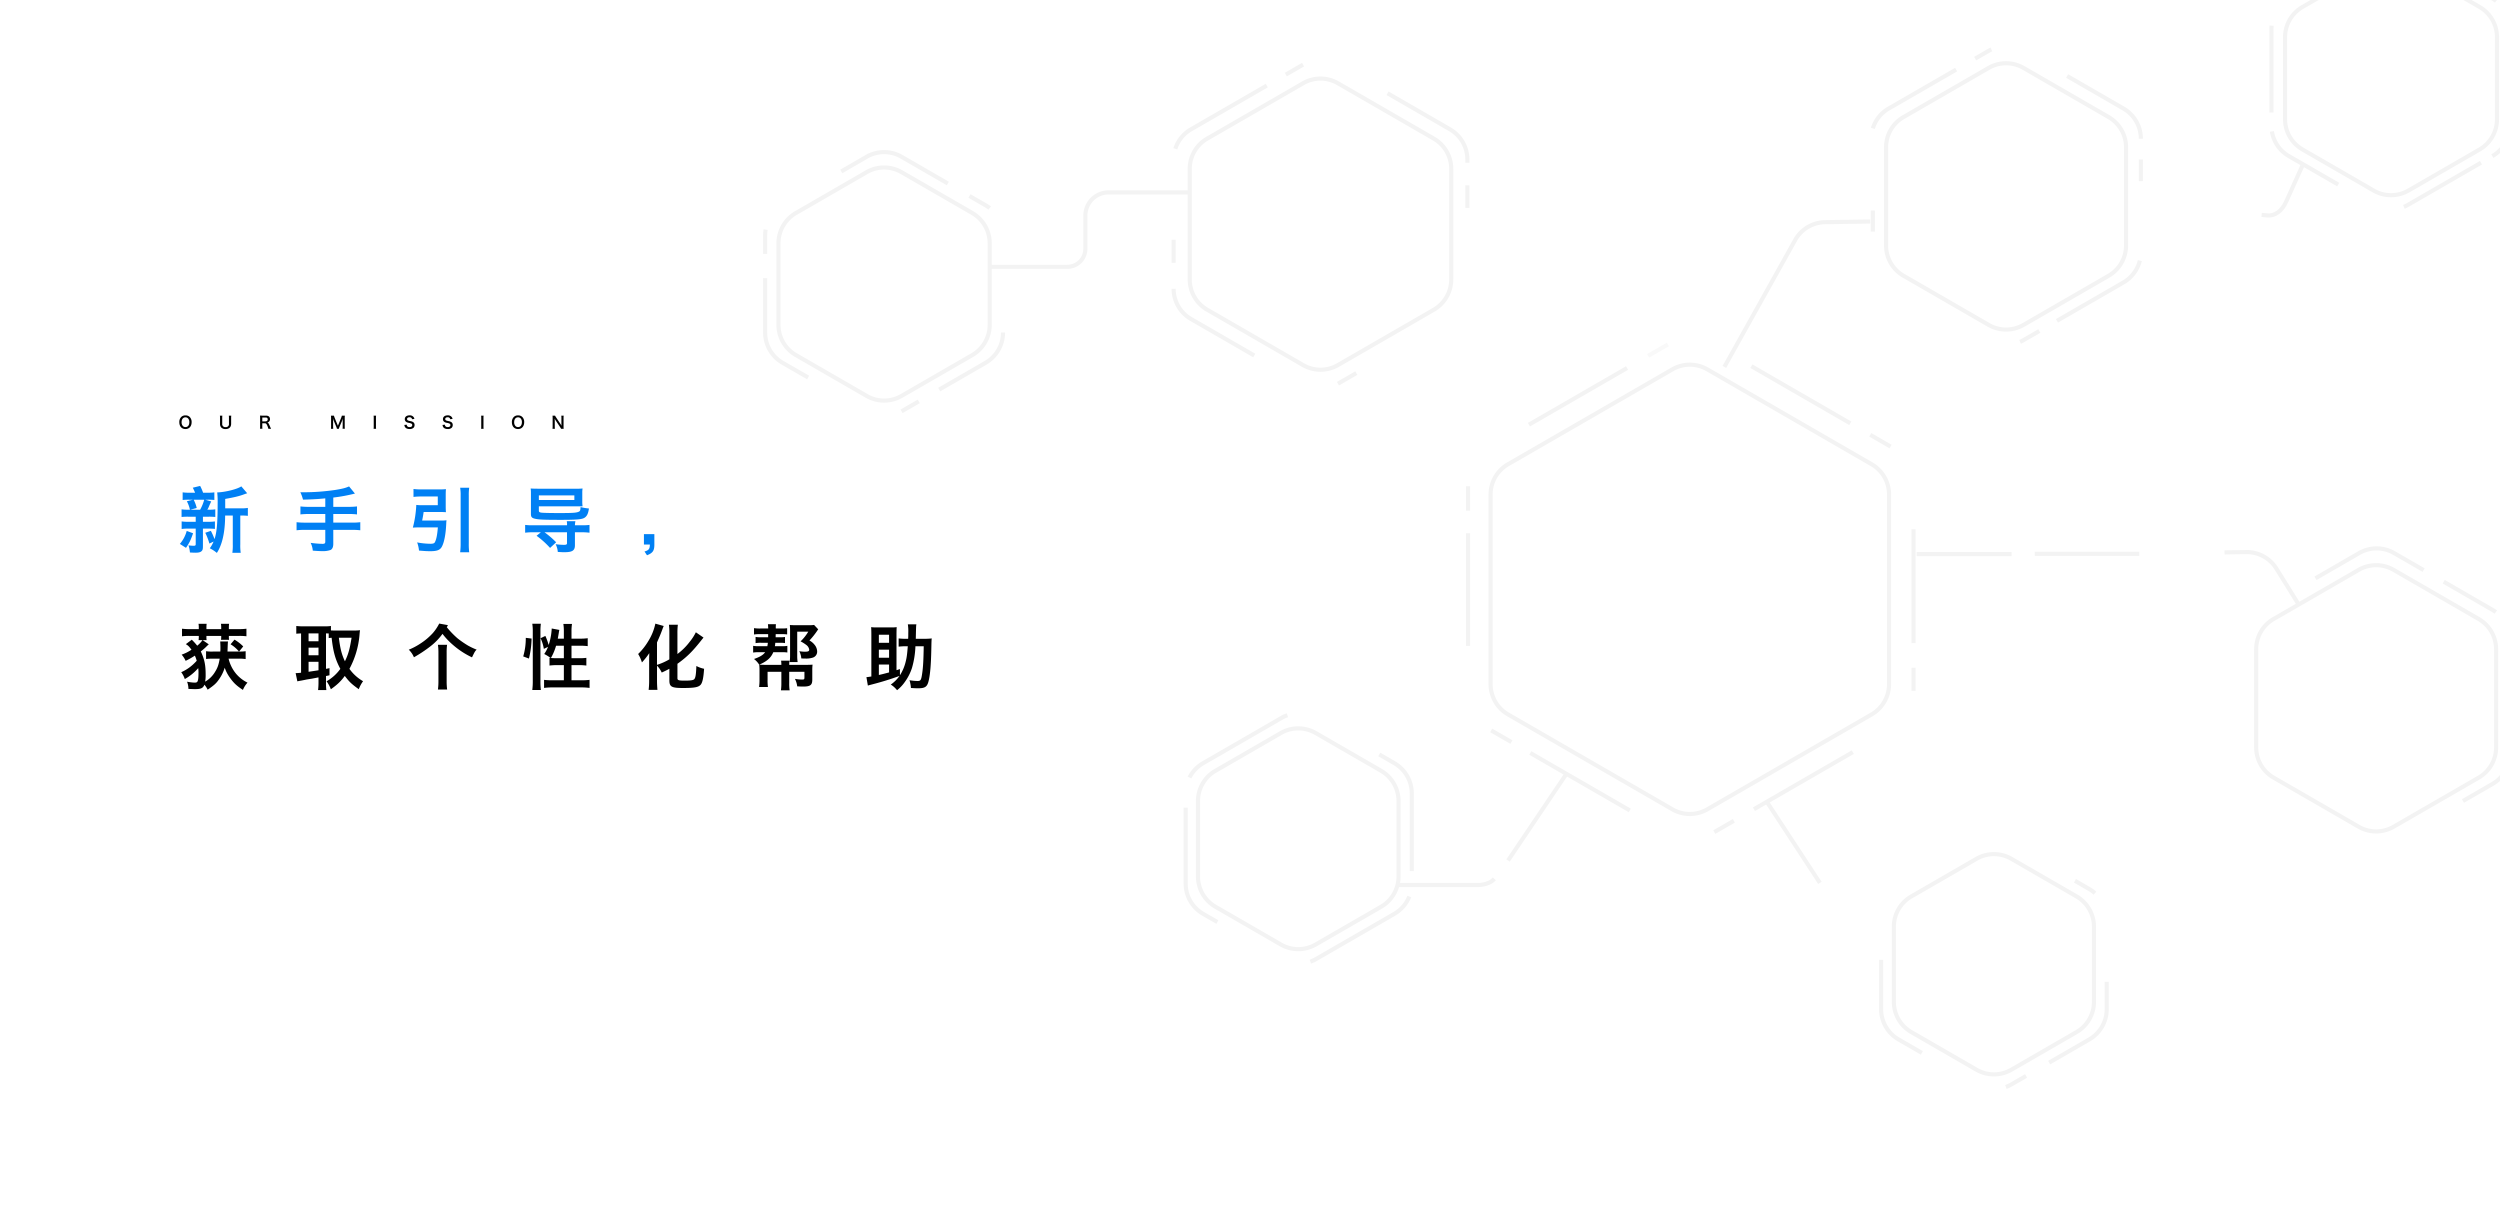 <svg xmlns="http://www.w3.org/2000/svg" xmlns:xlink="http://www.w3.org/1999/xlink" width="1820" height="880" viewBox="0 0 1820 880">
  <defs>
    <clipPath id="clip-path">
      <rect id="矩形_2278" data-name="矩形 2278" width="1820" height="880" transform="translate(50 82)" fill="#fff"/>
    </clipPath>
  </defs>
  <g id="banner9_CN" transform="translate(-50 -88)">
    <g id="组_21710" data-name="组 21710" transform="translate(0 34)">
      <path id="路径_38749" data-name="路径 38749" d="M17.42,68.02a20.1,20.1,0,0,1-3.848,4.056A43.1,43.1,0,0,0,9.62,67.708L5.3,70.932c1.82,1.2,2.184,1.508,4.108,4.056a29.889,29.889,0,0,1-7.176,3.588A18.447,18.447,0,0,1,5.148,83.1a54.079,54.079,0,0,0,6.708-3.8,22.913,22.913,0,0,1,1.352,3.744A36.233,36.233,0,0,1,10.3,85.96a31.428,31.428,0,0,1-8.372,5.408,17.776,17.776,0,0,1,2.6,4.992A37.2,37.2,0,0,0,14.3,88.4a23.148,23.148,0,0,1,.208,3.172c0,3.9-.26,5.98-.884,6.76-.364.468-.936.624-1.976.624a36.755,36.755,0,0,1-5.46-.676,14.863,14.863,0,0,1,.988,5.252c2.808.1,3.8.156,4.68.156,4.42,0,5.928-.676,6.968-3.224a16.268,16.268,0,0,1,2.34,3.64c4.836-3.328,6.344-4.68,8.476-7.852a29.7,29.7,0,0,0,3.952-8.164,27.559,27.559,0,0,0,4.056,7.644c2.6,3.64,4.784,5.616,9.2,8.528a17.7,17.7,0,0,1,3.328-5.3,25.731,25.731,0,0,1-8.424-6.6A27,27,0,0,1,36.4,81.488h7.592a34.889,34.889,0,0,1,4.836.312V76.08a30.21,30.21,0,0,1-4.784.26L47.06,72.6a30.618,30.618,0,0,0-6.344-4.94l-2.86,3.38a24.332,24.332,0,0,1,6.136,5.3H35.62c.208-5.772.208-6.188.364-7.332H30.316c.1,1.768.156,2.756.156,4.68a20.085,20.085,0,0,1-.1,2.652H24.856a26.4,26.4,0,0,1-4.836-.26v5.668a46.022,46.022,0,0,1,4.836-.26h5.1c-.728,4.264-1.508,6.6-3.328,9.516a19.81,19.81,0,0,1-7.28,7.228,26.981,26.981,0,0,0,.364-5.1c0-7.02-.832-11.128-3.536-16.9a39.737,39.737,0,0,0,3.224-2.7c1.976-1.924,1.976-1.924,2.6-2.444L17.524,68.02h2.912a8.466,8.466,0,0,1-.156-2.08v-.988H31.044v.832a9.373,9.373,0,0,1-.156,1.976h5.876a1.6,1.6,0,0,1-.052-.468,7.878,7.878,0,0,1-.1-1.612v-.728h7.124a39.916,39.916,0,0,1,5.668.26V59.7a45.3,45.3,0,0,1-5.668.312H36.608V58.764a22.679,22.679,0,0,1,.156-2.652H30.836a14.073,14.073,0,0,1,.208,2.652v1.248H20.28V58.764a22.678,22.678,0,0,1,.156-2.652H14.508a13.512,13.512,0,0,1,.208,2.6v1.3h-6.5A46.787,46.787,0,0,1,2.5,59.7v5.512a41.2,41.2,0,0,1,5.72-.26h6.5V66.1a14.217,14.217,0,0,1-.156,1.924Zm93.5-10.3a30.39,30.39,0,0,1-4.68.26H90.376a42.249,42.249,0,0,1-4.68-.26V63.34c1.092-.1,2.08-.156,3.484-.208v28.6a.885.885,0,0,0-.364.052c-1.3.156-2.288.208-3.588.26l1.248,5.98c.676-.156.832-.208,2.028-.416l.936-.156c2.444-.468,3.8-.78,4.16-.832,3.64-.572,3.64-.572,4.368-.728q2.964-.546,3.12-.624c.312-.052.364-.052.78-.1v3.588a45.611,45.611,0,0,1-.312,5.616h6.032a37.354,37.354,0,0,1-.26-5.616V94.124c.936-.156,1.352-.26,2.548-.52V88.4c-1.2.26-1.56.364-2.548.52V63.132c.52,0,1.508,0,1.976.052v3.328c.78-.1,1.352-.156,2.132-.208,1.04,9.932,2.756,16.068,6.344,22.62a31.442,31.442,0,0,1-10.036,9.048,23.077,23.077,0,0,1,3.12,5.824c4.888-3.536,7.176-5.72,10.14-9.724,3.328,4.368,4.836,5.824,10.192,9.672a23.906,23.906,0,0,1,3.12-5.824,31.253,31.253,0,0,1-9.932-9,63.33,63.33,0,0,0,7.332-24.6c.156-1.976.26-2.86.364-3.536a37.384,37.384,0,0,1-4.212.26H114.244c-1.3,0-2.392-.052-3.328-.1Zm-9.048,5.408v5.72H94.64v-5.72Zm0,10.348v5.564H94.64V73.48Zm0,10.3v6.188c-1.352.208-3.276.52-7.228,1.092v-7.28Zm24.076-17.524c-1.3,8.164-2.34,12.012-4.836,17.16-2.34-4.888-3.432-9.2-4.42-17.16Zm63.8-10.3a33.428,33.428,0,0,1-4.628,6.916,45.726,45.726,0,0,1-9.152,7.7,47.351,47.351,0,0,1-8.372,4.42A15.989,15.989,0,0,1,171.34,80.5a98.191,98.191,0,0,0,11.908-7.9,43.654,43.654,0,0,0,8.892-9.152,50.748,50.748,0,0,0,7.28,7.748,60.544,60.544,0,0,0,14.2,9.36c2.028-4.16,2.184-4.472,3.38-5.616a49.91,49.91,0,0,1-6.292-2.964,70.133,70.133,0,0,1-7.8-5.408,66.973,66.973,0,0,1-7.644-7.956c.312-.52.416-.78.832-1.508ZM195.52,104a45.565,45.565,0,0,1-.364-6.188V77.172a42.038,42.038,0,0,1,.312-5.772h-6.656a38.252,38.252,0,0,1,.364,5.72V97.868a44.777,44.777,0,0,1-.364,6.136Zm74.516-17.472a43.1,43.1,0,0,1,5.772-.312h4.68V97.244H272.22a47.029,47.029,0,0,1-6.136-.312v5.876a42.3,42.3,0,0,1,6.136-.364h20.9a42.019,42.019,0,0,1,6.084.364V96.932a46.691,46.691,0,0,1-6.084.312h-7.072V86.22H291.2a38.866,38.866,0,0,1,5.668.312V80.916a39.1,39.1,0,0,1-5.616.26h-5.2v-9.1h6.136a47.741,47.741,0,0,1,5.668.312V66.616a36.813,36.813,0,0,1-5.72.312h-6.084v-5.2a34.53,34.53,0,0,1,.364-5.512h-6.292a34.964,34.964,0,0,1,.364,5.512v5.2h-4.42c.156-.78.624-3.536.78-4.472a13.146,13.146,0,0,1,.364-1.872l-5.564-1.04a43.879,43.879,0,0,1-2.236,12.012,42.616,42.616,0,0,0-2.392-6.6l-3.484,1.664a29.721,29.721,0,0,1,2.392,7.748l3.016-1.456a23.241,23.241,0,0,1-2.756,5.2,30.178,30.178,0,0,1,4.68,2.912c-.26-.052-.416-.052-.832-.1Zm10.452-14.456v9.1h-5.46c-1.664,0-2.808-.052-3.952-.156a40.1,40.1,0,0,0,3.744-8.944Zm-25.428,9.36a65.08,65.08,0,0,0,1.924-14.56l-4.212-.52a46.67,46.67,0,0,1-1.872,13.52Zm8.684,22.88a50.469,50.469,0,0,1-.312-6.136V61.572a42.133,42.133,0,0,1,.312-5.512H257.5a34.53,34.53,0,0,1,.364,5.512V97.764a49.655,49.655,0,0,1-.364,6.552ZM348.3,69.684c2.132-4.836,2.548-5.824,3.744-9.048.468-1.3.676-1.82,1.144-2.912L347.1,56.008a39.584,39.584,0,0,1-5.252,12.9,45.252,45.252,0,0,1-7.28,9.2,26.072,26.072,0,0,1,2.756,6.136,53.944,53.944,0,0,0,5.356-6.76c-.1,3.848-.1,4.056-.1,5.824V97.5a55.556,55.556,0,0,1-.364,6.708h6.4c-.208-2.184-.312-4.524-.312-6.656V86.584a17.628,17.628,0,0,1,3.432,5.044c2.7-1.248,3.536-1.664,5.564-2.756v8.372c0,4.732,1.56,5.616,9.932,5.616,8.528,0,11.336-.572,12.948-2.5,1.248-1.612,1.976-5.044,2.392-11.492a21.074,21.074,0,0,1-5.616-2.028c-.26,6.292-.572,8.32-1.456,9.516-.676.832-2.5,1.144-7.176,1.144-4.264,0-5.148-.312-5.148-1.716V85.232c6.864-4.888,11.128-9.1,17.888-17.732.572-.728.676-.832,1.092-1.352L376.584,62.3a35.161,35.161,0,0,1-4.472,6.916,43.859,43.859,0,0,1-8.944,8.892V63.028a48.274,48.274,0,0,1,.312-6.24h-6.5a48.826,48.826,0,0,1,.312,6.24v18.98a42.517,42.517,0,0,1-9,4Zm74.62,27.092a37.535,37.535,0,0,1-.312,5.356h6.448a34.3,34.3,0,0,1-.26-5.356v-5.72h10.036v8.216a37.245,37.245,0,0,1-.312,5.3h6.344a29.431,29.431,0,0,1-.312-5.356V91.056h11.076v4.212c0,1.248-.26,1.456-1.82,1.456a33.3,33.3,0,0,1-5.1-.52,15.645,15.645,0,0,1,1.664,5.46c2.08.1,3.068.156,4.212.156,5.356,0,6.76-1.04,6.76-5.1V89.912a29.9,29.9,0,0,1,.208-4.056c-1.2.1-2.444.156-4.732.156H444.548a21.134,21.134,0,0,1,.208-3.068H438.62a17,17,0,0,1,.208,3.068H427.752c-2.08,0-3.8-.052-4.94-.156,5.668-2.5,8.476-5.044,10.14-9.048h6.292a23.9,23.9,0,0,1,3.952.208V72.18a20.417,20.417,0,0,1-4,.26h-5.1a12.749,12.749,0,0,0,.26-1.82l.052-.676h3.276a24.174,24.174,0,0,1,3.8.208v-4.42a25.241,25.241,0,0,1-3.9.208h-2.912c0-1.4.052-2.184.052-2.288h4.108a29.047,29.047,0,0,1,4.212.208V59.336a29.862,29.862,0,0,1-4.264.208h-4a21.321,21.321,0,0,1,.1-3.12h-5.824c.1.624.156,1.924.208,3.12h-5.668a27.273,27.273,0,0,1-4.68-.26v4.628a28.335,28.335,0,0,1,4.732-.26h5.564V65.94h-4.992a22.22,22.22,0,0,1-4.16-.26V70.2a22.5,22.5,0,0,1,4.212-.26H429c-.1,1.144-.208,1.56-.364,2.5h-5.98a23.348,23.348,0,0,1-4.368-.26v4.888a23.691,23.691,0,0,1,4.368-.26h4.368c-1.4,1.976-3.744,3.432-8.112,4.94a15.9,15.9,0,0,1,3.8,4.16,35.64,35.64,0,0,1,.208,4Zm39.728-39.832a25.925,25.925,0,0,1-4.264.208h-8.892c-2.132,0-3.38-.052-4.472-.156.1,1.4.156,2.184.156,4.576V79.3a30.608,30.608,0,0,1-.312,4.68h5.824a27.826,27.826,0,0,1-.312-4.576V61.832h8.06a32.182,32.182,0,0,1-5.616,7.072,28.166,28.166,0,0,1,4.212,2.652,5.278,5.278,0,0,1,2.08,3.38c0,1.144-.728,1.508-3.224,1.508a25.282,25.282,0,0,1-4-.364,13.869,13.869,0,0,1,1.456,5.252c1.508.1,2.236.1,3.068.1a15.251,15.251,0,0,0,5.1-.624,4.528,4.528,0,0,0,3.38-4.42,7.967,7.967,0,0,0-1.976-5.1,11.672,11.672,0,0,0-3.64-3.016,55.153,55.153,0,0,0,5.824-7.332,4.3,4.3,0,0,1,.572-.78Zm79.82,15.548c-.156,9.776-.416,15.08-1.144,19.916-.676,4.68-1.092,5.356-3.276,5.356a37.527,37.527,0,0,1-5.928-.572,25.393,25.393,0,0,1,1.04,5.668c3.8.208,3.8.208,5.2.208,5.252,0,6.76-1.144,7.8-5.876,1.04-4.576,1.612-11.648,1.82-21.84.156-7.02.156-7.02.312-8.58a41.1,41.1,0,0,1-5.512.26h-6.084c.208-9.1.208-9.1.416-10.5H530.92a33.676,33.676,0,0,1,.312,6.24c0,1.768,0,2.652-.1,4.264h-1.352a40.537,40.537,0,0,1-5.564-.26v5.98a39.935,39.935,0,0,1,5.2-.26h1.456c-.52,6.188-.728,7.956-1.508,11.076A32.048,32.048,0,0,1,525.148,93.6V89.08l-2.5.832V64.224c0-2.288.052-4.732.156-5.668a27.952,27.952,0,0,1-3.9.208H508.092a27.48,27.48,0,0,1-3.9-.208c.1,1.144.156,3.432.156,5.668V94.488c-2.132.312-2.652.416-3.588.468l1.04,6.136c1.352-.416,1.664-.468,3.432-.936a203.624,203.624,0,0,0,19.6-6.084,25.016,25.016,0,0,1-6.344,6.292,18.348,18.348,0,0,1,4.576,4.108,27.449,27.449,0,0,0,5.564-5.876,36.8,36.8,0,0,0,5.3-10.348,64.857,64.857,0,0,0,2.5-15.756Zm-25.22,19.032c-4.732,1.248-4.732,1.248-7.436,1.872V85.8h7.436Zm0-10.712h-7.436V74.936h7.436Zm0-10.868h-7.436V64.068h7.436Z" transform="translate(180 452)"/>
      <path id="路径_39972" data-name="路径 39972" d="M5-9.6a4.159,4.159,0,0,0-3.1,1.2A5.137,5.137,0,0,0,.54-4.656c0,3.048,1.752,5,4.476,5S9.5-1.62,9.5-4.656A5.175,5.175,0,0,0,8.16-8.4,4.205,4.205,0,0,0,5-9.6ZM5.04-1.08a2.591,2.591,0,0,1-1.86-.732,3.965,3.965,0,0,1-.972-2.832c0-2.172,1.092-3.54,2.82-3.54a2.583,2.583,0,0,1,1.848.732,3.876,3.876,0,0,1,.948,2.8C7.824-2.448,6.756-1.08,5.04-1.08ZM36.576-9.408a9.767,9.767,0,0,1,.1,1.644V-3.54a2.191,2.191,0,0,1-2.436,2.484,2.2,2.2,0,0,1-2.46-2.472V-7.764a9.41,9.41,0,0,1,.1-1.644H30.084a9.858,9.858,0,0,1,.1,1.644v4.236a3.865,3.865,0,0,0,.9,2.76A4.134,4.134,0,0,0,34.176.36c2.616,0,4.092-1.392,4.092-3.876v-4.26a9.7,9.7,0,0,1,.1-1.632ZM67.332.144c-.168-.324-.468-.972-.564-1.188C65.58-3.852,65.352-4.188,64.6-4.428a2.537,2.537,0,0,0,1.332-.7,2.467,2.467,0,0,0,.612-1.788c0-1.584-1.044-2.5-2.868-2.5h-2.88c-.66,0-1.032-.012-1.536-.036a10.677,10.677,0,0,1,.1,1.56v6.468a9.391,9.391,0,0,1-.1,1.56h1.788a9.364,9.364,0,0,1-.1-1.572V-3.876h1.788c.924,0,1.344.444,1.992,2.1a9.714,9.714,0,0,1,.624,1.92ZM60.948-5.244v-2.8h2.46c.984,0,1.476.444,1.476,1.308A1.424,1.424,0,0,1,64.5-5.676a1.617,1.617,0,0,1-1.14.432ZM116.7.144a9.771,9.771,0,0,1,.528-1.6l1.8-4.224a14.644,14.644,0,0,0,.552-1.752c-.012.18-.048.792-.1,1.836v3.984a11.156,11.156,0,0,1-.1,1.752h1.68a10.4,10.4,0,0,1-.1-1.752V-7.632a12.427,12.427,0,0,1,.1-1.776H118.86a6.65,6.65,0,0,1-.432,1.428L116-2.028,113.568-7.98a8.305,8.305,0,0,1-.444-1.428h-2.2a11.9,11.9,0,0,1,.1,1.776v6.024a11.254,11.254,0,0,1-.1,1.752h1.68a10.964,10.964,0,0,1-.1-1.752V-5.544c0-.264-.048-1.248-.1-1.884a13.354,13.354,0,0,0,.612,1.836l1.728,4.116a8.169,8.169,0,0,1,.528,1.62Zm25.272-9.552a8.966,8.966,0,0,1,.1,1.548V-1.4a9.055,9.055,0,0,1-.1,1.548H143.8a9.055,9.055,0,0,1-.1-1.548V-7.86a8.966,8.966,0,0,1,.1-1.548Zm22.4,6.756a4.1,4.1,0,0,0,.228,1A2.825,2.825,0,0,0,165.66-.288a4.825,4.825,0,0,0,2.52.624,3.977,3.977,0,0,0,2.868-.912,2.792,2.792,0,0,0,.756-2.04,2.368,2.368,0,0,0-1-2.064,5.283,5.283,0,0,0-1.956-.732,10.216,10.216,0,0,1-1.692-.432,1.141,1.141,0,0,1-.816-1.092c0-.78.708-1.308,1.752-1.308a1.9,1.9,0,0,1,1.5.576,1.55,1.55,0,0,1,.36.852l1.716-.2a3.235,3.235,0,0,0-.588-1.392A3.537,3.537,0,0,0,168.1-9.624c-2.064,0-3.408,1.08-3.408,2.748a2.362,2.362,0,0,0,.924,1.944,4.242,4.242,0,0,0,1.812.732,7.566,7.566,0,0,1,2.088.588,1.218,1.218,0,0,1,.6,1.1c0,.9-.72,1.44-1.92,1.44a2.13,2.13,0,0,1-1.752-.708,1.72,1.72,0,0,1-.336-1.056Zm27.78,0a4.1,4.1,0,0,0,.228,1A2.825,2.825,0,0,0,193.44-.288a4.825,4.825,0,0,0,2.52.624,3.977,3.977,0,0,0,2.868-.912,2.792,2.792,0,0,0,.756-2.04,2.368,2.368,0,0,0-1-2.064,5.283,5.283,0,0,0-1.956-.732,10.216,10.216,0,0,1-1.692-.432,1.141,1.141,0,0,1-.816-1.092c0-.78.708-1.308,1.752-1.308a1.9,1.9,0,0,1,1.5.576,1.55,1.55,0,0,1,.36.852l1.716-.2a3.235,3.235,0,0,0-.588-1.392,3.537,3.537,0,0,0-2.988-1.212c-2.064,0-3.408,1.08-3.408,2.748a2.362,2.362,0,0,0,.924,1.944A4.242,4.242,0,0,0,195.2-4.2a7.566,7.566,0,0,1,2.088.588,1.218,1.218,0,0,1,.6,1.1c0,.9-.72,1.44-1.92,1.44a2.13,2.13,0,0,1-1.752-.708,1.72,1.72,0,0,1-.336-1.056Zm28.092-6.756a8.966,8.966,0,0,1,.1,1.548V-1.4a9.055,9.055,0,0,1-.1,1.548h1.824a9.055,9.055,0,0,1-.1-1.548V-7.86a8.966,8.966,0,0,1,.1-1.548ZM247.116-9.6a4.159,4.159,0,0,0-3.1,1.2,5.137,5.137,0,0,0-1.368,3.744c0,3.048,1.752,5,4.476,5s4.488-1.968,4.488-5A5.175,5.175,0,0,0,250.272-8.4,4.205,4.205,0,0,0,247.116-9.6Zm.036,8.52a2.591,2.591,0,0,1-1.86-.732,3.965,3.965,0,0,1-.972-2.832c0-2.172,1.092-3.54,2.82-3.54a2.583,2.583,0,0,1,1.848.732,3.876,3.876,0,0,1,.948,2.8C249.936-2.448,248.868-1.08,247.152-1.08ZM280.368.144a9.055,9.055,0,0,1-.1-1.548V-7.752a10.493,10.493,0,0,1,.1-1.656h-1.752a10.489,10.489,0,0,1,.1,1.656V-3.72c0,.5.036,1.224.084,1.692-.264-.48-.648-1.1-.936-1.536l-3.036-4.572a6.582,6.582,0,0,1-.732-1.272H272.22a9.993,9.993,0,0,1,.1,1.548v6.192a12.983,12.983,0,0,1-.1,1.812h1.752a13.282,13.282,0,0,1-.1-1.8V-5.592c0-.276-.024-.816-.036-1.044-.036-.444-.036-.444-.048-.612.288.564.588,1.08.816,1.44l3.1,4.668a11.958,11.958,0,0,1,.768,1.284Z" transform="translate(180 366)"/>
      <path id="路径_38750" data-name="路径 38750" d="M39.468-22.672V-1.716a36.991,36.991,0,0,1-.312,6.136H45.24a35.878,35.878,0,0,1-.312-6.136V-22.672h1.3a29.976,29.976,0,0,1,4.212.208v-5.772a26.377,26.377,0,0,1-4.784.312h-11.7v-6.864c6.812-1.2,10.14-1.976,14.248-3.536.936-.312,1.144-.416,1.768-.572L45.656-43.94C43-41.964,34.008-39.676,28.132-39.52a62.712,62.712,0,0,1,.312,8.268c0,13.728-.624,20.956-2.288,25.74A44.256,44.256,0,0,0,23.5-11.544l-4.056,1.4a49.019,49.019,0,0,1,3.016,7.852L25.48-3.744a21.831,21.831,0,0,1-2.756,4.888,25.785,25.785,0,0,1,5.148,3.38c3.952-6.032,5.98-15.132,6.032-27.2ZM19.344-34.216h1.872a40.133,40.133,0,0,1,4.836.208v-5.564a28.271,28.271,0,0,1-4.784.26H17.836a33.729,33.729,0,0,0-2.132-4.94l-5.356,1.3a38.694,38.694,0,0,1,1.664,3.64H7.956a29.938,29.938,0,0,1-4.992-.26v5.564a40.539,40.539,0,0,1,4.888-.208h2.7L6.032-33.072a23.1,23.1,0,0,1,2.236,6.136H7.02a28.589,28.589,0,0,1-4.836-.26v5.564a39.731,39.731,0,0,1,4.784-.208H12.48v3.692H7.124a28.908,28.908,0,0,1-4.888-.26V-12.9a29.812,29.812,0,0,1,4.784-.26h5.46V-1.924c0,.988-.312,1.248-1.508,1.248A29.01,29.01,0,0,1,7.228-.988a21.443,21.443,0,0,1,1.04,5.2c1.612.1,3.172.156,3.952.156,2.288,0,3.536-.312,4.42-1.04.884-.78,1.092-1.56,1.092-3.952V-13.156h4a38.247,38.247,0,0,1,4.732.208v-5.46a28.335,28.335,0,0,1-4.732.26h-4V-21.84H22a39.334,39.334,0,0,1,4.732.208V-27.2a27.957,27.957,0,0,1-4.732.26H20.9a10.661,10.661,0,0,0,1.04-1.924c.468-1.144.832-1.976,1.04-2.392l.78-1.716Zm-.676,0a32,32,0,0,1-2.964,7.28H8.528l4.68-1.248a25.032,25.032,0,0,0-2.236-6.032ZM5.408.832C7.9-2.86,8.736-4.524,10.556-9.776L5.928-11.492A24.028,24.028,0,0,1,.936-2.028ZM112.632-35.776a121.265,121.265,0,0,0,15.756-2.912l-4.264-5.2c-2.756,1.2-4.68,1.664-9.62,2.5a161.37,161.37,0,0,1-23.3,1.768H88.66a28.708,28.708,0,0,1,1.924,5.356c4.784-.1,10.3-.364,12.844-.624,1.82-.156,2.028-.156,3.38-.312v6.188H95.16a50.8,50.8,0,0,1-6.448-.312V-23.5a60.5,60.5,0,0,1,6.5-.312h11.6v6.292H92.3a49.882,49.882,0,0,1-6.4-.312v5.876a52.175,52.175,0,0,1,6.4-.312h14.508v8.58c0,1.248-.468,1.612-2.08,1.612a74.3,74.3,0,0,1-8.58-.728,15.926,15.926,0,0,1,1.56,5.668c3.068.26,5.408.364,7.072.364a16.459,16.459,0,0,0,5.824-.832c1.3-.572,2.028-2.132,2.028-4.472V-12.272h13.312a51.825,51.825,0,0,1,6.344.312v-5.876a49.526,49.526,0,0,1-6.344.312H112.632v-6.292H123.5a53.974,53.974,0,0,1,6.4.312v-5.824a51.731,51.731,0,0,1-6.5.312H112.632ZM177.32-19.032c.468-2.236.78-4,1.092-6.24h11.6c1.664,0,3.328.052,4.628.156-.1-1.248-.156-2.34-.156-4.056V-37.7c0-1.716.052-2.912.156-4.212a47.044,47.044,0,0,1-5.044.208H176.54a42.7,42.7,0,0,1-5.512-.312v5.772a45.422,45.422,0,0,1,5.46-.312h12.22v6.344h-11.6a28.472,28.472,0,0,1-4.056-.208,77.7,77.7,0,0,1-2.5,16.536c1.2-.1,2.392-.156,3.848-.156H188.76c-.416,5.252-1.04,8.528-2.08,10.608-.468.988-1.3,1.3-3.38,1.3a55.723,55.723,0,0,1-9.62-.988,23.346,23.346,0,0,1,1.352,5.928c3.38.312,5.72.468,8.216.468,4.992,0,7.228-.884,8.528-3.484,1.664-3.224,2.756-9.152,3.068-16.276.052-1.352.1-1.716.208-2.756a32.278,32.278,0,0,1-4.264.208Zm27.664-23.92a31.343,31.343,0,0,1,.364,5.772V-2.6a48.2,48.2,0,0,1-.364,6.656h6.6a47.407,47.407,0,0,1-.312-6.656V-37.18a36.222,36.222,0,0,1,.312-5.772Zm51.532,19.188c0,2.184.728,2.964,3.328,3.484,2.548.572,6.864.728,18.148.728,11.752,0,15.5-.312,17.42-1.456,1.872-1.144,2.808-3.016,3.328-6.812a36.056,36.056,0,0,1-6.084-1.04c-.156,2.652-.312,3.068-1.82,3.588-1.664.624-4.628.78-13.208.78-5.46,0-9.724-.052-12.324-.208-2.34-.1-3.016-.468-3.016-1.56v-3.12h31.824a27.11,27.11,0,0,1-.208-4.056v-5.876a18.972,18.972,0,0,1,.208-3.068,41.367,41.367,0,0,1-5.2.156h-27.4c-2.132,0-3.588-.052-5.2-.156a19.831,19.831,0,0,1,.208,3.068Zm5.772-10.244v-3.328h25.844v3.328ZM274.872-3.224A64.457,64.457,0,0,0,266.4-10.5h16.38v7.9c0,.988-.468,1.248-2.34,1.248a45.869,45.869,0,0,1-5.928-.468,15.012,15.012,0,0,1,1.56,5.616C279.084,4,279.6,4,280.956,4c5.772,0,7.592-1.248,7.592-5.1V-10.5h4.368a45.438,45.438,0,0,1,6.24.312V-15.86a40.426,40.426,0,0,1-5.98.26h-4.628a13.452,13.452,0,0,1,.364-2.964H282.62c.052.468.1.676.1.728a6.69,6.69,0,0,1,.1,1.3,7.056,7.056,0,0,1-.052.936H258.388a42.094,42.094,0,0,1-6.084-.26v5.668a44.554,44.554,0,0,1,6.24-.312h5.2l-3.12,2.548a64.2,64.2,0,0,1,9.828,8.84Zm71.5-5.928H338.78V-1.56H343.1c-.052,3.224-.78,4.16-3.9,5.044l1.82,2.756c4.212-1.664,5.356-3.328,5.356-7.8Z" transform="translate(180 452)" fill="#0080f4"/>
    </g>
    <g id="蒙版组_29" data-name="蒙版组 29" transform="translate(0 6)" clip-path="url(#clip-path)">
      <g id="组_21645" data-name="组 21645" transform="translate(607.025 42)" opacity="0.05">
        <g id="组_21643" data-name="组 21643" transform="translate(511.697 290.751)">
          <path id="路径_38579" data-name="路径 38579" d="M1013.384-159.409,893.756-228.476a25.412,25.412,0,0,1-12.707-22.007V-388.618a25.414,25.414,0,0,1,12.707-22.008l119.628-69.067a25.414,25.414,0,0,1,25.412,0l119.628,69.067a25.414,25.414,0,0,1,12.706,22.008v138.135a25.412,25.412,0,0,1-12.706,22.007L1038.8-159.409A25.414,25.414,0,0,1,1013.384-159.409Z" transform="translate(-864.619 497.837)" fill="none" stroke="#000" stroke-miterlimit="10" stroke-width="3"/>
          <line id="直线_476" data-name="直线 476" y1="17.727" transform="translate(0 103.269)" fill="none" stroke="#000" stroke-miterlimit="10" stroke-width="3"/>
          <line id="直线_477" data-name="直线 477" y1="81.974" transform="translate(0 137.481)" fill="none" stroke="#000" stroke-miterlimit="10" stroke-width="3"/>
          <line id="直线_478" data-name="直线 478" x1="14.725" y1="8.501" transform="translate(16.86 280.988)" fill="none" stroke="#000" stroke-miterlimit="10" stroke-width="3"/>
          <line id="直线_479" data-name="直线 479" x1="72.444" y1="41.826" transform="translate(45.325 297.423)" fill="none" stroke="#000" stroke-miterlimit="10" stroke-width="3"/>
          <line id="直线_480" data-name="直线 480" x1="14.226" y2="8.214" transform="translate(179.284 346.787)" fill="none" stroke="#000" stroke-miterlimit="10" stroke-width="3"/>
          <line id="直线_481" data-name="直线 481" x1="71.959" y2="41.545" transform="translate(208.141 296.794)" fill="none" stroke="#000" stroke-miterlimit="10" stroke-width="3"/>
          <line id="直线_482" data-name="直线 482" y2="16.824" transform="translate(324.336 235.376)" fill="none" stroke="#000" stroke-miterlimit="10" stroke-width="3"/>
          <line id="直线_483" data-name="直线 483" y2="82.877" transform="translate(324.336 134.545)" fill="none" stroke="#000" stroke-miterlimit="10" stroke-width="3"/>
          <line id="直线_484" data-name="直线 484" x2="14.76" y2="8.522" transform="translate(292.842 65.816)" fill="none" stroke="#000" stroke-miterlimit="10" stroke-width="3"/>
          <line id="直线_485" data-name="直线 485" x2="72.021" y2="41.581" transform="translate(206.279 15.839)" fill="none" stroke="#000" stroke-miterlimit="10" stroke-width="3"/>
          <line id="直线_486" data-name="直线 486" y1="8.291" x2="14.36" transform="translate(131.131)" fill="none" stroke="#000" stroke-miterlimit="10" stroke-width="3" opacity="0.5"/>
          <line id="直线_487" data-name="直线 487" y1="41.224" x2="71.402" transform="translate(44.349 17.17)" fill="none" stroke="#000" stroke-miterlimit="10" stroke-width="3"/>
        </g>
        <path id="路径_38580" data-name="路径 38580" d="M1168.183-454.584l-61.941-35.762a25.41,25.41,0,0,1-12.705-22.007v-71.525a25.41,25.41,0,0,1,12.705-22.007l61.941-35.761a25.407,25.407,0,0,1,25.412,0l61.941,35.761a25.412,25.412,0,0,1,12.706,22.007v71.525a25.412,25.412,0,0,1-12.706,22.007l-61.941,35.762A25.413,25.413,0,0,1,1168.183-454.584Z" transform="translate(-277.502 731.103)" fill="none" stroke="#000" stroke-miterlimit="10" stroke-width="3"/>
        <path id="路径_38581" data-name="路径 38581" d="M1179.55-501.2l-11.514,6.647a25.756,25.756,0,0,1-2.492,1.263" transform="translate(-251.943 782.163)" fill="none" stroke="#000" stroke-miterlimit="10" stroke-width="3"/>
        <path id="路径_38582" data-name="路径 38582" d="M1245.692-539.016a25.417,25.417,0,0,1-11.963,15.9l-48.381,27.932" transform="translate(-244.914 768.74)" fill="none" stroke="#000" stroke-miterlimit="10" stroke-width="3"/>
        <line id="直线_488" data-name="直线 488" y2="15.751" transform="translate(1001.521 156.114)" fill="none" stroke="#000" stroke-miterlimit="10" stroke-width="3"/>
        <path id="路径_38583" data-name="路径 38583" d="M1190.822-638.194l40.964,23.652a25.408,25.408,0,0,1,12.705,22.007" transform="translate(-242.971 733.537)" fill="none" stroke="#000" stroke-miterlimit="10" stroke-width="3"/>
        <path id="路径_38584" data-name="路径 38584" d="M1141.4-645.793l9.8-5.66q.987-.569,2.009-1.043" transform="translate(-260.515 728.461)" fill="none" stroke="#000" stroke-miterlimit="10" stroke-width="3"/>
        <path id="路径_38585" data-name="路径 38585" d="M1086.423-598.847a25.41,25.41,0,0,1,11.563-14.468l49.078-28.336" transform="translate(-280.027 732.31)" fill="none" stroke="#000" stroke-miterlimit="10" stroke-width="3"/>
        <path id="路径_38587" data-name="路径 38587" d="M1006.642-454.15l51.553-92.369a25.409,25.409,0,0,1,21.82-13.025l32.868-.478" transform="translate(-308.344 761.284)" fill="none" stroke="#000" stroke-miterlimit="10" stroke-width="3"/>
        <path id="路径_38588" data-name="路径 38588" d="M1310-590l-11.883,26.319c-2.99,6.623-8.145,10.387-13.524,9.874l-4.273-.406" transform="translate(-190.893 750.645)" fill="none" stroke="#000" stroke-miterlimit="10" stroke-width="3"/>
        <path id="路径_38589" data-name="路径 38589" d="M1329.37-344.239l-16.242-26.171a25.411,25.411,0,0,0-22.4-12l-15.338.229" transform="translate(-212.954 824.322)" fill="none" stroke="#000" stroke-miterlimit="10" stroke-width="3"/>
        <path id="路径_38590" data-name="路径 38590" d="M1157.853-63.183,1110.43-90.564a25.412,25.412,0,0,1-12.707-22.007v-54.76a25.41,25.41,0,0,1,12.707-22.007l47.423-27.381a25.413,25.413,0,0,1,25.412,0l47.425,27.381a25.409,25.409,0,0,1,12.705,22.007v54.76a25.411,25.411,0,0,1-12.705,22.007l-47.425,27.381A25.413,25.413,0,0,1,1157.853-63.183Z" transform="translate(-276.016 881.929)" fill="none" stroke="#000" stroke-miterlimit="10" stroke-width="3"/>
        <path id="路径_38592" data-name="路径 38592" d="M1120.55-95.561l-16.971-9.8a25.416,25.416,0,0,1-12.705-22.008v-35.976" transform="translate(-278.447 902.082)" fill="none" stroke="#000" stroke-miterlimit="10" stroke-width="3"/>
        <path id="路径_38593" data-name="路径 38593" d="M1172.6-100.947l-10.7,6.18a25.448,25.448,0,0,1-3.979,1.859" transform="translate(-254.65 924.229)" fill="none" stroke="#000" stroke-miterlimit="10" stroke-width="3"/>
        <path id="路径_38594" data-name="路径 38594" d="M1223.06-151.51v19.943a25.414,25.414,0,0,1-12.707,22.008l-29.191,16.853" transform="translate(-246.4 906.282)" fill="none" stroke="#000" stroke-miterlimit="10" stroke-width="3"/>
        <path id="路径_38595" data-name="路径 38595" d="M1195.024-205.792l10.409,6.009a25.435,25.435,0,0,1,4.158,3" transform="translate(-241.48 887.015)" fill="none" stroke="#000" stroke-miterlimit="10" stroke-width="3"/>
        <path id="路径_38597" data-name="路径 38597" d="M562.612-422.758,511.14-452.474a25.411,25.411,0,0,1-12.705-22.007v-59.435a25.41,25.41,0,0,1,12.705-22.007l51.471-29.717a25.413,25.413,0,0,1,25.412,0l51.47,29.717A25.412,25.412,0,0,1,652.2-533.916v59.435a25.412,25.412,0,0,1-12.707,22.007l-51.47,29.717A25.414,25.414,0,0,1,562.612-422.758Z" transform="translate(-488.728 750.983)" fill="none" stroke="#000" stroke-miterlimit="10" stroke-width="3"/>
        <g id="组_21644" data-name="组 21644" transform="translate(0 150.731)">
          <path id="路径_38598" data-name="路径 38598" d="M491.271-537.949v-13.414a25.314,25.314,0,0,1,.369-4.313" transform="translate(-491.271 612.095)" fill="none" stroke="#000" stroke-miterlimit="10" stroke-width="3"/>
          <path id="路径_38599" data-name="路径 38599" d="M522.553-457.247l-18.576-10.724a25.413,25.413,0,0,1-12.705-22.007v-39.614" transform="translate(-491.271 621.353)" fill="none" stroke="#000" stroke-miterlimit="10" stroke-width="3"/>
          <line id="直线_489" data-name="直线 489" x1="12.539" y2="7.24" transform="translate(99.295 181.463)" fill="none" stroke="#000" stroke-miterlimit="10" stroke-width="3"/>
          <path id="路径_38600" data-name="路径 38600" d="M631.261-500.356a25.452,25.452,0,0,1-.365,4.288,25.419,25.419,0,0,1-12.342,17.719l-33.776,19.5" transform="translate(-458.081 631.731)" fill="none" stroke="#000" stroke-miterlimit="10" stroke-width="3"/>
          <path id="路径_38601" data-name="路径 38601" d="M601.06-573.727l11.715,6.764a25.517,25.517,0,0,1,3,2.033" transform="translate(-452.302 605.688)" fill="none" stroke="#000" stroke-miterlimit="10" stroke-width="3"/>
          <path id="路径_38602" data-name="路径 38602" d="M532.161-583.242l18.48-10.669a25.413,25.413,0,0,1,25.412,0l33.682,19.446" transform="translate(-476.757 597.316)" fill="none" stroke="#000" stroke-miterlimit="10" stroke-width="3"/>
        </g>
        <path id="路径_38603" data-name="路径 38603" d="M784.13-130.363,736.539-157.84a25.409,25.409,0,0,1-12.705-22.007V-234.8a25.411,25.411,0,0,1,12.705-22.007l47.591-27.477a25.414,25.414,0,0,1,25.412,0l47.591,27.477A25.411,25.411,0,0,1,869.839-234.8v54.954a25.409,25.409,0,0,1-12.705,22.007l-47.591,27.477A25.413,25.413,0,0,1,784.13-130.363Z" transform="translate(-408.725 857.947)" fill="none" stroke="#000" stroke-miterlimit="10" stroke-width="3"/>
        <path id="路径_38604" data-name="路径 38604" d="M856.246-197.36a25.408,25.408,0,0,1-10.913,12.629l-56.885,32.842a25.435,25.435,0,0,1-4.244,1.954" transform="translate(-387.297 890.008)" fill="none" stroke="#000" stroke-miterlimit="10" stroke-width="3"/>
        <path id="路径_38605" data-name="路径 38605" d="M821.241-273.667l10.946,6.321a25.412,25.412,0,0,1,12.707,22.007v56.569" transform="translate(-374.151 862.924)" fill="none" stroke="#000" stroke-miterlimit="10" stroke-width="3"/>
        <path id="路径_38606" data-name="路径 38606" d="M719.27-249.4a25.416,25.416,0,0,1,6.6-8.165,25.443,25.443,0,0,1,3.331-2.294l56.884-32.842a25.554,25.554,0,0,1,4.493-2.042" transform="translate(-410.345 855.441)" fill="none" stroke="#000" stroke-miterlimit="10" stroke-width="3"/>
        <path id="路径_38607" data-name="路径 38607" d="M740.3-161.8l-10.378-5.992A25.413,25.413,0,0,1,717.222-189.8v-55.3" transform="translate(-411.072 873.066)" fill="none" stroke="#000" stroke-miterlimit="10" stroke-width="3"/>
        <path id="路径_38608" data-name="路径 38608" d="M801.881-428.266l-69.77-40.283a25.409,25.409,0,0,1-12.705-22.007v-80.563a25.413,25.413,0,0,1,12.705-22.008l69.77-40.281a25.407,25.407,0,0,1,25.412,0l69.771,40.281a25.413,25.413,0,0,1,12.705,22.008v80.563a25.409,25.409,0,0,1-12.705,22.007l-69.771,40.283A25.414,25.414,0,0,1,801.881-428.266Z" transform="translate(-410.296 734.028)" fill="none" stroke="#000" stroke-miterlimit="10" stroke-width="3"/>
        <line id="直线_490" data-name="直线 490" y1="16.767" transform="translate(297.366 214.546)" fill="none" stroke="#000" stroke-miterlimit="10" stroke-width="3"/>
        <path id="路径_38609" data-name="路径 38609" d="M769.423-475.312l-45.979-26.546a25.411,25.411,0,0,1-12.705-22.007" transform="translate(-413.373 774.118)" fill="none" stroke="#000" stroke-miterlimit="10" stroke-width="3"/>
        <line id="直线_491" data-name="直线 491" x1="13.364" y2="7.715" transform="translate(416.997 311.606)" fill="none" stroke="#000" stroke-miterlimit="10" stroke-width="3"/>
        <line id="直线_492" data-name="直线 492" y2="16.429" transform="translate(511.217 174.914)" fill="none" stroke="#000" stroke-miterlimit="10" stroke-width="3"/>
        <path id="路径_38611" data-name="路径 38611" d="M825.669-628.929,871.091-602.7A25.412,25.412,0,0,1,883.8-580.7v2.356" transform="translate(-372.579 736.826)" fill="none" stroke="#000" stroke-miterlimit="10" stroke-width="3"/>
        <line id="直线_493" data-name="直线 493" y1="7.232" x2="12.526" transform="translate(379.059 87.059)" fill="none" stroke="#000" stroke-miterlimit="10" stroke-width="3"/>
        <path id="路径_38612" data-name="路径 38612" d="M711.649-587.054a25.4,25.4,0,0,1,11.472-14.186l55.105-31.815" transform="translate(-413.05 735.361)" fill="none" stroke="#000" stroke-miterlimit="10" stroke-width="3"/>
        <path id="路径_38613" data-name="路径 38613" d="M1372.351-532.955l-51.737-29.87a25.411,25.411,0,0,1-12.705-22.007v-59.741a25.412,25.412,0,0,1,12.705-22.008l51.737-29.87a25.413,25.413,0,0,1,25.412,0l51.737,29.87a25.412,25.412,0,0,1,12.705,22.008v59.741a25.41,25.41,0,0,1-12.705,22.007l-51.737,29.87A25.407,25.407,0,0,1,1372.351-532.955Z" transform="translate(-201.412 711.652)" fill="none" stroke="#000" stroke-miterlimit="10" stroke-width="3"/>
        <path id="路径_38614" data-name="路径 38614" d="M1329.118-684.711l35.413-20.446a25.418,25.418,0,0,1,22.385-1.489" transform="translate(-193.884 708.561)" fill="none" stroke="#000" stroke-miterlimit="10" stroke-width="3"/>
        <path id="路径_38615" data-name="路径 38615" d="M1300.6-602.032v-61.074q0-1.079.091-2.145" transform="translate(-204.005 723.934)" fill="none" stroke="#000" stroke-miterlimit="10" stroke-width="3"/>
        <path id="路径_38616" data-name="路径 38616" d="M1349.115-569.714l-35.888-20.721a25.411,25.411,0,0,1-12.388-18" transform="translate(-203.922 744.102)" fill="none" stroke="#000" stroke-miterlimit="10" stroke-width="3"/>
        <path id="路径_38617" data-name="路径 38617" d="M1427.84-591.61,1374.8-560.988a25.447,25.447,0,0,1-3.027,1.489" transform="translate(-178.743 750.072)" fill="none" stroke="#000" stroke-miterlimit="10" stroke-width="3"/>
        <path id="路径_38618" data-name="路径 38618" d="M1431.988-641.676v41.035a25.409,25.409,0,0,1-12.705,22.007" transform="translate(-161.881 732.302)" fill="none" stroke="#000" stroke-miterlimit="10" stroke-width="3"/>
        <path id="路径_38619" data-name="路径 38619" d="M1380.022-702.577l53.2,30.713a25.521,25.521,0,0,1,2.8,1.876" transform="translate(-175.816 710.685)" fill="none" stroke="#000" stroke-miterlimit="10" stroke-width="3"/>
        <path id="路径_38620" data-name="路径 38620" d="M1367.019-184.949,1305.1-220.7a25.41,25.41,0,0,1-12.707-22.007v-71.5a25.412,25.412,0,0,1,12.707-22.007l61.921-35.75a25.414,25.414,0,0,1,25.412,0l61.921,35.75a25.412,25.412,0,0,1,12.707,22.007v71.5a25.41,25.41,0,0,1-12.707,22.007l-61.921,35.75A25.407,25.407,0,0,1,1367.019-184.949Z" transform="translate(-206.92 826.826)" fill="none" stroke="#000" stroke-miterlimit="10" stroke-width="3"/>
        <path id="路径_38623" data-name="路径 38623" d="M1437.682-300.676v36.05a25.415,25.415,0,0,1-12.705,22.007l-21.469,12.395" transform="translate(-167.48 853.337)" fill="none" stroke="#000" stroke-miterlimit="10" stroke-width="3"/>
        <path id="路径_38624" data-name="路径 38624" d="M1393.159-366.481l35.49,20.489a25.558,25.558,0,0,1,2.438,1.6" transform="translate(-171.153 829.98)" fill="none" stroke="#000" stroke-miterlimit="10" stroke-width="3"/>
        <path id="路径_38625" data-name="路径 38625" d="M1324.258-362.629l31.8-18.361a25.413,25.413,0,0,1,25.412,0l21.491,12.407" transform="translate(-195.609 823.622)" fill="none" stroke="#000" stroke-miterlimit="10" stroke-width="3"/>
        <path id="路径_38626" data-name="路径 38626" d="M611.92-521.478h56.542a13.1,13.1,0,0,0,13.1-13.1v-24.163A16.936,16.936,0,0,1,698.5-575.676h59.061" transform="translate(-448.448 755.728)" fill="none" stroke="#000" stroke-miterlimit="10" stroke-width="3"/>
        <line id="直线_495" data-name="直线 495" x2="69.102" transform="translate(838.319 443.362)" fill="none" stroke="#000" stroke-miterlimit="10" stroke-width="3"/>
        <line id="直线_496" data-name="直线 496" x2="76.046" transform="translate(924.302 443.193)" fill="none" stroke="#000" stroke-miterlimit="10" stroke-width="3"/>
        <path id="路径_38628" data-name="路径 38628" d="M43.311,63.448" transform="translate(508.511 308.169)" fill="none" stroke="#000" stroke-width="3"/>
        <line id="直线_499" data-name="直线 499" y2="15.356" transform="translate(806.397 193.262)" fill="none" stroke="#000" stroke-miterlimit="10" stroke-width="3"/>
        <line id="直线_501" data-name="直线 501" x2="38.656" y2="59.054" transform="translate(729.206 623.681)" fill="none" stroke="#000" stroke-miterlimit="10" stroke-width="3"/>
        <line id="直线_502" data-name="直线 502" x1="42.491" y2="63.049" transform="translate(540.853 603.371)" fill="none" stroke="#000" stroke-miterlimit="10" stroke-width="3"/>
        <path id="路径_38627" data-name="路径 38627" d="M831.02-202.357h57.422s8.581.595,13.1-4.486" transform="translate(-370.68 886.642)" fill="none" stroke="#000" stroke-miterlimit="10" stroke-width="3"/>
      </g>
    </g>
  </g>
</svg>
